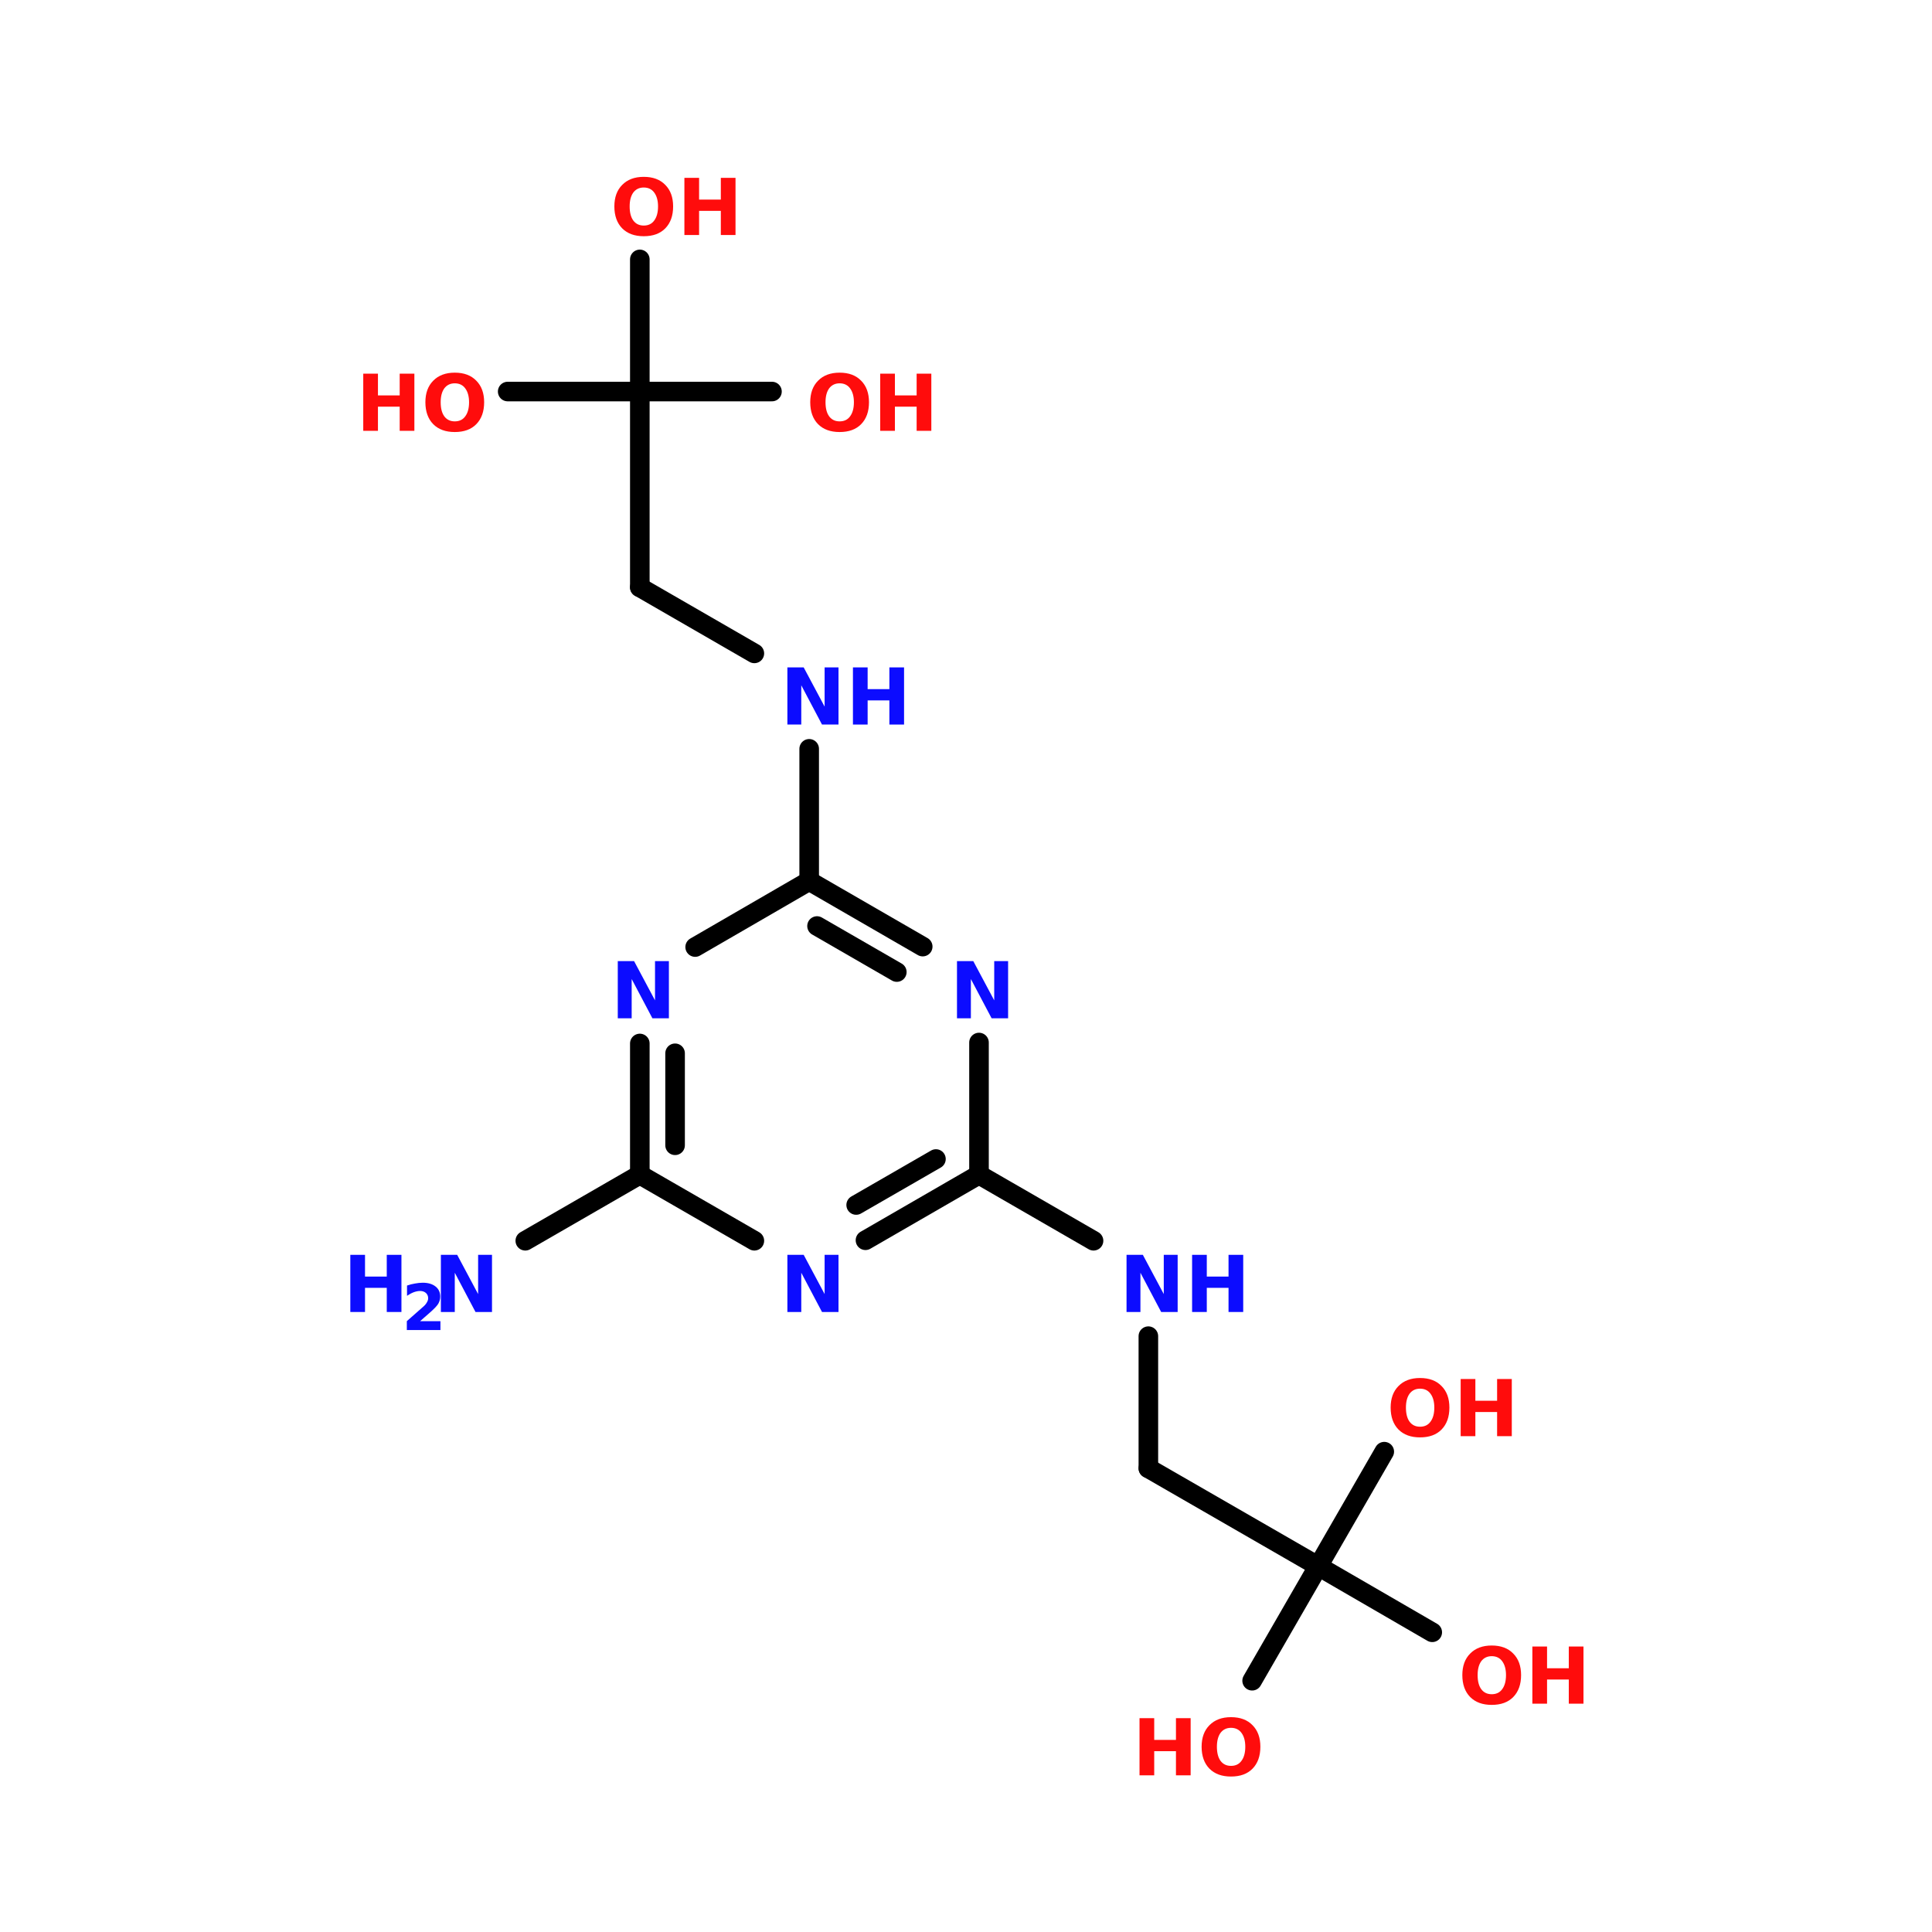 <?xml version="1.0" encoding="UTF-8"?>
<svg xmlns="http://www.w3.org/2000/svg" xmlns:xlink="http://www.w3.org/1999/xlink" width="150pt" height="150pt" viewBox="0 0 150 150" version="1.1">
<defs>
<g>
<symbol overflow="visible" id="glyph0-0">
<path style="stroke:none;" d="M 0.297 1.078 L 0.297 -4.281 L 3.344 -4.281 L 3.344 1.078 Z M 0.641 0.734 L 3 0.734 L 3 -3.938 L 0.641 -3.938 Z M 0.641 0.734 "/>
</symbol>
<symbol overflow="visible" id="glyph0-1">
<path style="stroke:none;" d="M 0.562 -4.438 L 1.828 -4.438 L 3.453 -1.391 L 3.453 -4.438 L 4.531 -4.438 L 4.531 0 L 3.25 0 L 1.641 -3.047 L 1.641 0 L 0.562 0 Z M 0.562 -4.438 "/>
</symbol>
<symbol overflow="visible" id="glyph0-2">
<path style="stroke:none;" d="M 2.578 -3.688 C 2.234 -3.688 1.961 -3.555 1.766 -3.297 C 1.578 -3.035 1.484 -2.676 1.484 -2.219 C 1.484 -1.75 1.578 -1.383 1.766 -1.125 C 1.961 -0.863 2.234 -0.734 2.578 -0.734 C 2.93 -0.734 3.203 -0.863 3.391 -1.125 C 3.586 -1.383 3.688 -1.75 3.688 -2.219 C 3.688 -2.676 3.586 -3.035 3.391 -3.297 C 3.203 -3.555 2.93 -3.688 2.578 -3.688 Z M 2.578 -4.516 C 3.297 -4.516 3.852 -4.305 4.25 -3.891 C 4.656 -3.484 4.859 -2.926 4.859 -2.219 C 4.859 -1.5 4.656 -0.93 4.25 -0.516 C 3.852 -0.109 3.297 0.094 2.578 0.094 C 1.867 0.094 1.312 -0.109 0.906 -0.516 C 0.5 -0.93 0.297 -1.5 0.297 -2.219 C 0.297 -2.926 0.5 -3.484 0.906 -3.891 C 1.312 -4.305 1.867 -4.516 2.578 -4.516 Z M 2.578 -4.516 "/>
</symbol>
<symbol overflow="visible" id="glyph0-3">
<path style="stroke:none;" d="M 0.562 -4.438 L 1.703 -4.438 L 1.703 -2.75 L 3.391 -2.75 L 3.391 -4.438 L 4.531 -4.438 L 4.531 0 L 3.391 0 L 3.391 -1.875 L 1.703 -1.875 L 1.703 0 L 0.562 0 Z M 0.562 -4.438 "/>
</symbol>
<symbol overflow="visible" id="glyph1-0">
<path style="stroke:none;" d="M 0.25 0.875 L 0.25 -3.484 L 2.719 -3.484 L 2.719 0.875 Z M 0.516 0.594 L 2.438 0.594 L 2.438 -3.203 L 0.516 -3.203 Z M 0.516 0.594 "/>
</symbol>
<symbol overflow="visible" id="glyph1-1">
<path style="stroke:none;" d="M 1.422 -0.688 L 3 -0.688 L 3 0 L 0.391 0 L 0.391 -0.688 L 1.703 -1.844 C 1.816 -1.945 1.898 -2.051 1.953 -2.156 C 2.016 -2.258 2.047 -2.363 2.047 -2.469 C 2.047 -2.633 1.988 -2.77 1.875 -2.875 C 1.758 -2.977 1.609 -3.031 1.422 -3.031 C 1.273 -3.031 1.113 -3 0.938 -2.938 C 0.77 -2.875 0.594 -2.781 0.406 -2.656 L 0.406 -3.453 C 0.613 -3.523 0.816 -3.578 1.016 -3.609 C 1.223 -3.648 1.426 -3.672 1.625 -3.672 C 2.051 -3.672 2.383 -3.57 2.625 -3.375 C 2.863 -3.188 2.984 -2.926 2.984 -2.594 C 2.984 -2.395 2.93 -2.207 2.828 -2.031 C 2.723 -1.863 2.508 -1.641 2.188 -1.359 Z M 1.422 -0.688 "/>
</symbol>
</g>
</defs>
<g id="surface1">
<path style="fill:none;stroke-width:4;stroke-linecap:round;stroke-linejoin:miter;stroke:rgb(0%,0%,0%);stroke-opacity:1;stroke-miterlimit:4;" d="M 79.997 119.995 L 79.997 79.997 " transform="matrix(0.38,0,0,0.38,19.277,0)"/>
<path style="fill:none;stroke-width:4;stroke-linecap:round;stroke-linejoin:miter;stroke:rgb(0%,0%,0%);stroke-opacity:1;stroke-miterlimit:4;" d="M 79.997 79.997 L 79.997 52.999 " transform="matrix(0.38,0,0,0.38,19.277,0)"/>
<path style="fill:none;stroke-width:4;stroke-linecap:round;stroke-linejoin:miter;stroke:rgb(0%,0%,0%);stroke-opacity:1;stroke-miterlimit:4;" d="M 79.997 79.997 L 52.999 79.997 " transform="matrix(0.38,0,0,0.38,19.277,0)"/>
<path style="fill:none;stroke-width:4;stroke-linecap:round;stroke-linejoin:miter;stroke:rgb(0%,0%,0%);stroke-opacity:1;stroke-miterlimit:4;" d="M 79.997 79.997 L 106.995 79.997 " transform="matrix(0.38,0,0,0.38,19.277,0)"/>
<path style="fill-rule:nonzero;fill:rgb(0%,0%,0%);fill-opacity:1;stroke-width:4;stroke-linecap:round;stroke-linejoin:miter;stroke:rgb(0%,0%,0%);stroke-opacity:1;stroke-miterlimit:4;" d="M 79.997 119.995 L 103.398 133.499 " transform="matrix(0.38,0,0,0.38,19.277,0)"/>
<path style="fill:none;stroke-width:4;stroke-linecap:round;stroke-linejoin:miter;stroke:rgb(0%,0%,0%);stroke-opacity:1;stroke-miterlimit:4;" d="M 114.6 152.995 L 114.6 180.003 " transform="matrix(0.38,0,0,0.38,19.277,0)"/>
<path style="fill-rule:nonzero;fill:rgb(0%,0%,0%);fill-opacity:1;stroke-width:4;stroke-linecap:round;stroke-linejoin:miter;stroke:rgb(0%,0%,0%);stroke-opacity:1;stroke-miterlimit:4;" d="M 79.997 240.001 L 56.596 253.505 " transform="matrix(0.38,0,0,0.38,19.277,0)"/>
<path style="fill-rule:nonzero;fill:rgb(0%,0%,0%);fill-opacity:1;stroke-width:4;stroke-linecap:round;stroke-linejoin:miter;stroke:rgb(0%,0%,0%);stroke-opacity:1;stroke-miterlimit:4;" d="M 149.296 240.001 L 172.697 253.505 " transform="matrix(0.38,0,0,0.38,19.277,0)"/>
<path style="fill:none;stroke-width:4;stroke-linecap:round;stroke-linejoin:miter;stroke:rgb(0%,0%,0%);stroke-opacity:1;stroke-miterlimit:4;" d="M 183.899 273 L 183.899 299.998 " transform="matrix(0.38,0,0,0.38,19.277,0)"/>
<path style="fill-rule:nonzero;fill:rgb(0%,0%,0%);fill-opacity:1;stroke-width:4;stroke-linecap:round;stroke-linejoin:miter;stroke:rgb(0%,0%,0%);stroke-opacity:1;stroke-miterlimit:4;" d="M 183.899 299.998 L 218.604 319.998 " transform="matrix(0.38,0,0,0.38,19.277,0)"/>
<path style="fill-rule:nonzero;fill:rgb(0%,0%,0%);fill-opacity:1;stroke-width:4;stroke-linecap:round;stroke-linejoin:miter;stroke:rgb(0%,0%,0%);stroke-opacity:1;stroke-miterlimit:4;" d="M 218.604 319.998 L 241.902 333.502 " transform="matrix(0.38,0,0,0.38,19.277,0)"/>
<path style="fill-rule:nonzero;fill:rgb(0%,0%,0%);fill-opacity:1;stroke-width:4;stroke-linecap:round;stroke-linejoin:miter;stroke:rgb(0%,0%,0%);stroke-opacity:1;stroke-miterlimit:4;" d="M 218.604 319.998 L 205.1 343.398 " transform="matrix(0.38,0,0,0.38,19.277,0)"/>
<path style="fill-rule:nonzero;fill:rgb(0%,0%,0%);fill-opacity:1;stroke-width:4;stroke-linecap:round;stroke-linejoin:miter;stroke:rgb(0%,0%,0%);stroke-opacity:1;stroke-miterlimit:4;" d="M 218.604 319.998 L 232.098 296.597 " transform="matrix(0.38,0,0,0.38,19.277,0)"/>
<path style="fill-rule:nonzero;fill:rgb(0%,0%,0%);fill-opacity:1;stroke-width:4;stroke-linecap:round;stroke-linejoin:miter;stroke:rgb(0%,0%,0%);stroke-opacity:1;stroke-miterlimit:4;" d="M 137.796 193.404 L 114.6 180.003 " transform="matrix(0.38,0,0,0.38,19.277,0)"/>
<path style="fill-rule:nonzero;fill:rgb(0%,0%,0%);fill-opacity:1;stroke-width:4;stroke-linecap:round;stroke-linejoin:miter;stroke:rgb(0%,0%,0%);stroke-opacity:1;stroke-miterlimit:4;" d="M 132.503 198.605 L 116.203 189.201 " transform="matrix(0.38,0,0,0.38,19.277,0)"/>
<path style="fill-rule:nonzero;fill:rgb(0%,0%,0%);fill-opacity:1;stroke-width:4;stroke-linecap:round;stroke-linejoin:miter;stroke:rgb(0%,0%,0%);stroke-opacity:1;stroke-miterlimit:4;" d="M 114.6 180.003 L 91.302 193.497 " transform="matrix(0.38,0,0,0.38,19.277,0)"/>
<path style="fill:none;stroke-width:4;stroke-linecap:round;stroke-linejoin:miter;stroke:rgb(0%,0%,0%);stroke-opacity:1;stroke-miterlimit:4;" d="M 79.997 213.198 L 79.997 240.001 " transform="matrix(0.38,0,0,0.38,19.277,0)"/>
<path style="fill:none;stroke-width:4;stroke-linecap:round;stroke-linejoin:miter;stroke:rgb(0%,0%,0%);stroke-opacity:1;stroke-miterlimit:4;" d="M 87.201 215.202 L 87.201 233.999 " transform="matrix(0.38,0,0,0.38,19.277,0)"/>
<path style="fill-rule:nonzero;fill:rgb(0%,0%,0%);fill-opacity:1;stroke-width:4;stroke-linecap:round;stroke-linejoin:miter;stroke:rgb(0%,0%,0%);stroke-opacity:1;stroke-miterlimit:4;" d="M 79.997 240.001 L 103.398 253.505 " transform="matrix(0.38,0,0,0.38,19.277,0)"/>
<path style="fill-rule:nonzero;fill:rgb(0%,0%,0%);fill-opacity:1;stroke-width:4;stroke-linecap:round;stroke-linejoin:miter;stroke:rgb(0%,0%,0%);stroke-opacity:1;stroke-miterlimit:4;" d="M 126.1 253.402 L 149.296 240.001 " transform="matrix(0.38,0,0,0.38,19.277,0)"/>
<path style="fill-rule:nonzero;fill:rgb(0%,0%,0%);fill-opacity:1;stroke-width:4;stroke-linecap:round;stroke-linejoin:miter;stroke:rgb(0%,0%,0%);stroke-opacity:1;stroke-miterlimit:4;" d="M 124.199 246.198 L 140.498 236.805 " transform="matrix(0.38,0,0,0.38,19.277,0)"/>
<path style="fill:none;stroke-width:4;stroke-linecap:round;stroke-linejoin:miter;stroke:rgb(0%,0%,0%);stroke-opacity:1;stroke-miterlimit:4;" d="M 149.296 240.001 L 149.296 213.003 " transform="matrix(0.38,0,0,0.38,19.277,0)"/>
<g style="fill:rgb(4.706%,4.706%,100%);fill-opacity:1;">
  <use xlink:href="#glyph0-1" x="60.57" y="101.863"/>
</g>
<g style="fill:rgb(100%,4.706%,4.706%);fill-opacity:1;">
  <use xlink:href="#glyph0-2" x="107.672" y="111.504"/>
</g>
<g style="fill:rgb(100%,4.706%,4.706%);fill-opacity:1;">
  <use xlink:href="#glyph0-3" x="112.844" y="111.504"/>
</g>
<g style="fill:rgb(100%,4.706%,4.706%);fill-opacity:1;">
  <use xlink:href="#glyph0-3" x="87.91" y="137.836"/>
</g>
<g style="fill:rgb(100%,4.706%,4.706%);fill-opacity:1;">
  <use xlink:href="#glyph0-2" x="92.996" y="137.836"/>
</g>
<g style="fill:rgb(100%,4.706%,4.706%);fill-opacity:1;">
  <use xlink:href="#glyph0-2" x="113.238" y="132.273"/>
</g>
<g style="fill:rgb(100%,4.706%,4.706%);fill-opacity:1;">
  <use xlink:href="#glyph0-3" x="118.41" y="132.273"/>
</g>
<g style="fill:rgb(4.706%,4.706%,100%);fill-opacity:1;">
  <use xlink:href="#glyph0-1" x="86.902" y="101.863"/>
</g>
<g style="fill:rgb(4.706%,4.706%,100%);fill-opacity:1;">
  <use xlink:href="#glyph0-3" x="91.992" y="101.863"/>
</g>
<g style="fill:rgb(4.706%,4.706%,100%);fill-opacity:1;">
  <use xlink:href="#glyph0-3" x="26.637" y="101.863"/>
</g>
<g style="fill:rgb(4.706%,4.706%,100%);fill-opacity:1;">
  <use xlink:href="#glyph1-1" x="31.195" y="103.262"/>
</g>
<g style="fill:rgb(4.706%,4.706%,100%);fill-opacity:1;">
  <use xlink:href="#glyph0-1" x="33.668" y="101.863"/>
</g>
<g style="fill:rgb(4.706%,4.706%,100%);fill-opacity:1;">
  <use xlink:href="#glyph0-1" x="47.402" y="79.059"/>
</g>
<g style="fill:rgb(4.706%,4.706%,100%);fill-opacity:1;">
  <use xlink:href="#glyph0-1" x="73.738" y="79.059"/>
</g>
<g style="fill:rgb(4.706%,4.706%,100%);fill-opacity:1;">
  <use xlink:href="#glyph0-1" x="60.57" y="56.254"/>
</g>
<g style="fill:rgb(4.706%,4.706%,100%);fill-opacity:1;">
  <use xlink:href="#glyph0-3" x="65.66" y="56.254"/>
</g>
<g style="fill:rgb(100%,4.706%,4.706%);fill-opacity:1;">
  <use xlink:href="#glyph0-2" x="62.609" y="33.449"/>
</g>
<g style="fill:rgb(100%,4.706%,4.706%);fill-opacity:1;">
  <use xlink:href="#glyph0-3" x="67.777" y="33.449"/>
</g>
<g style="fill:rgb(100%,4.706%,4.706%);fill-opacity:1;">
  <use xlink:href="#glyph0-3" x="27.641" y="33.449"/>
</g>
<g style="fill:rgb(100%,4.706%,4.706%);fill-opacity:1;">
  <use xlink:href="#glyph0-2" x="32.73" y="33.449"/>
</g>
<g style="fill:rgb(100%,4.706%,4.706%);fill-opacity:1;">
  <use xlink:href="#glyph0-2" x="47.402" y="18.246"/>
</g>
<g style="fill:rgb(100%,4.706%,4.706%);fill-opacity:1;">
  <use xlink:href="#glyph0-3" x="52.574" y="18.246"/>
</g>
</g>
</svg>
